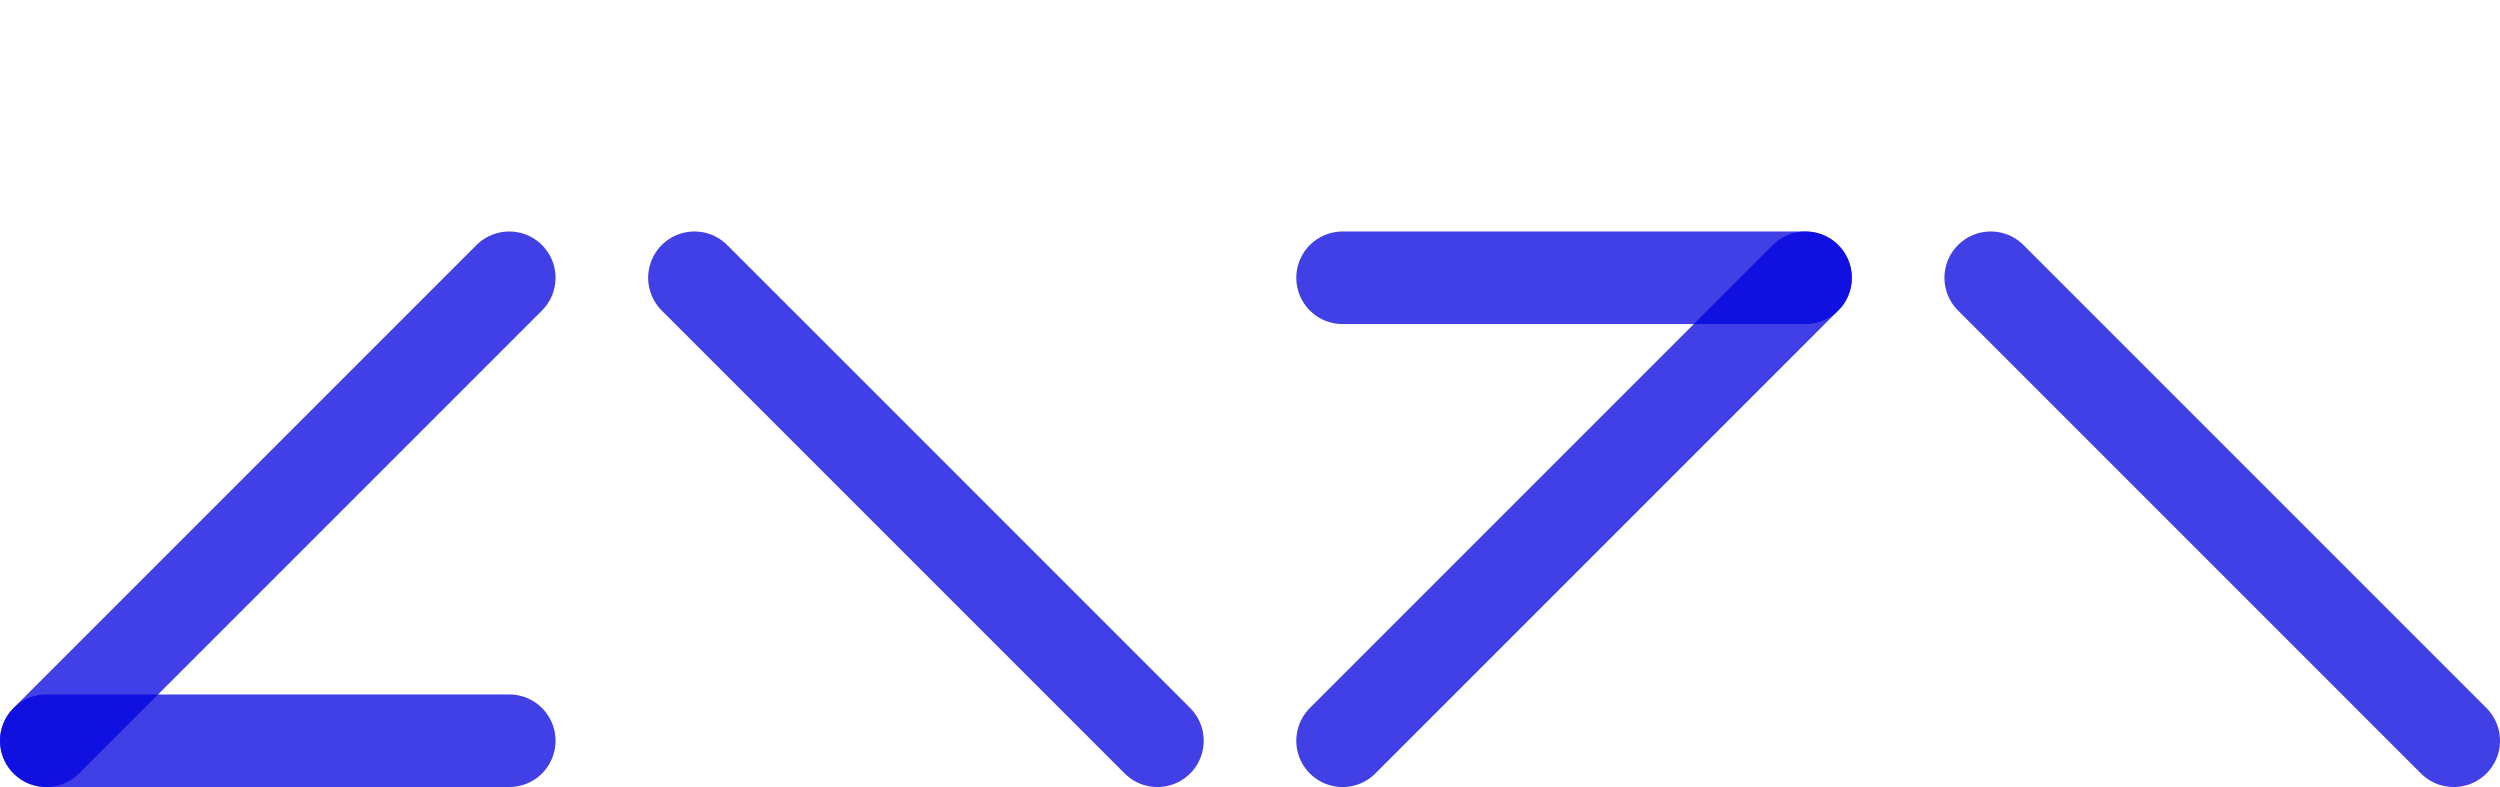 <svg width="270" height="85" viewBox="0 0 270 85" fill="none" xmlns="http://www.w3.org/2000/svg">
<path d="M265 80L215 30" stroke="#0000DD" stroke-opacity="0.75" stroke-width="10" stroke-linecap="round" stroke-linejoin="round"/>
<path d="M145 80L195 30" stroke="#0000DD" stroke-opacity="0.75" stroke-width="10" stroke-linecap="round" stroke-linejoin="round"/>
<path d="M195 30H145" stroke="#0000DD" stroke-opacity="0.75" stroke-width="10" stroke-linecap="round" stroke-linejoin="round"/>
<path d="M125 80L75 30" stroke="#0000DD" stroke-opacity="0.75" stroke-width="10" stroke-linecap="round" stroke-linejoin="round"/>
<path d="M5 80H55" stroke="#0000DD" stroke-opacity="0.75" stroke-width="10" stroke-linecap="round" stroke-linejoin="round"/>
<path d="M55 30L5 80" stroke="#0000DD" stroke-opacity="0.75" stroke-width="10" stroke-linecap="round" stroke-linejoin="round"/>
</svg>

